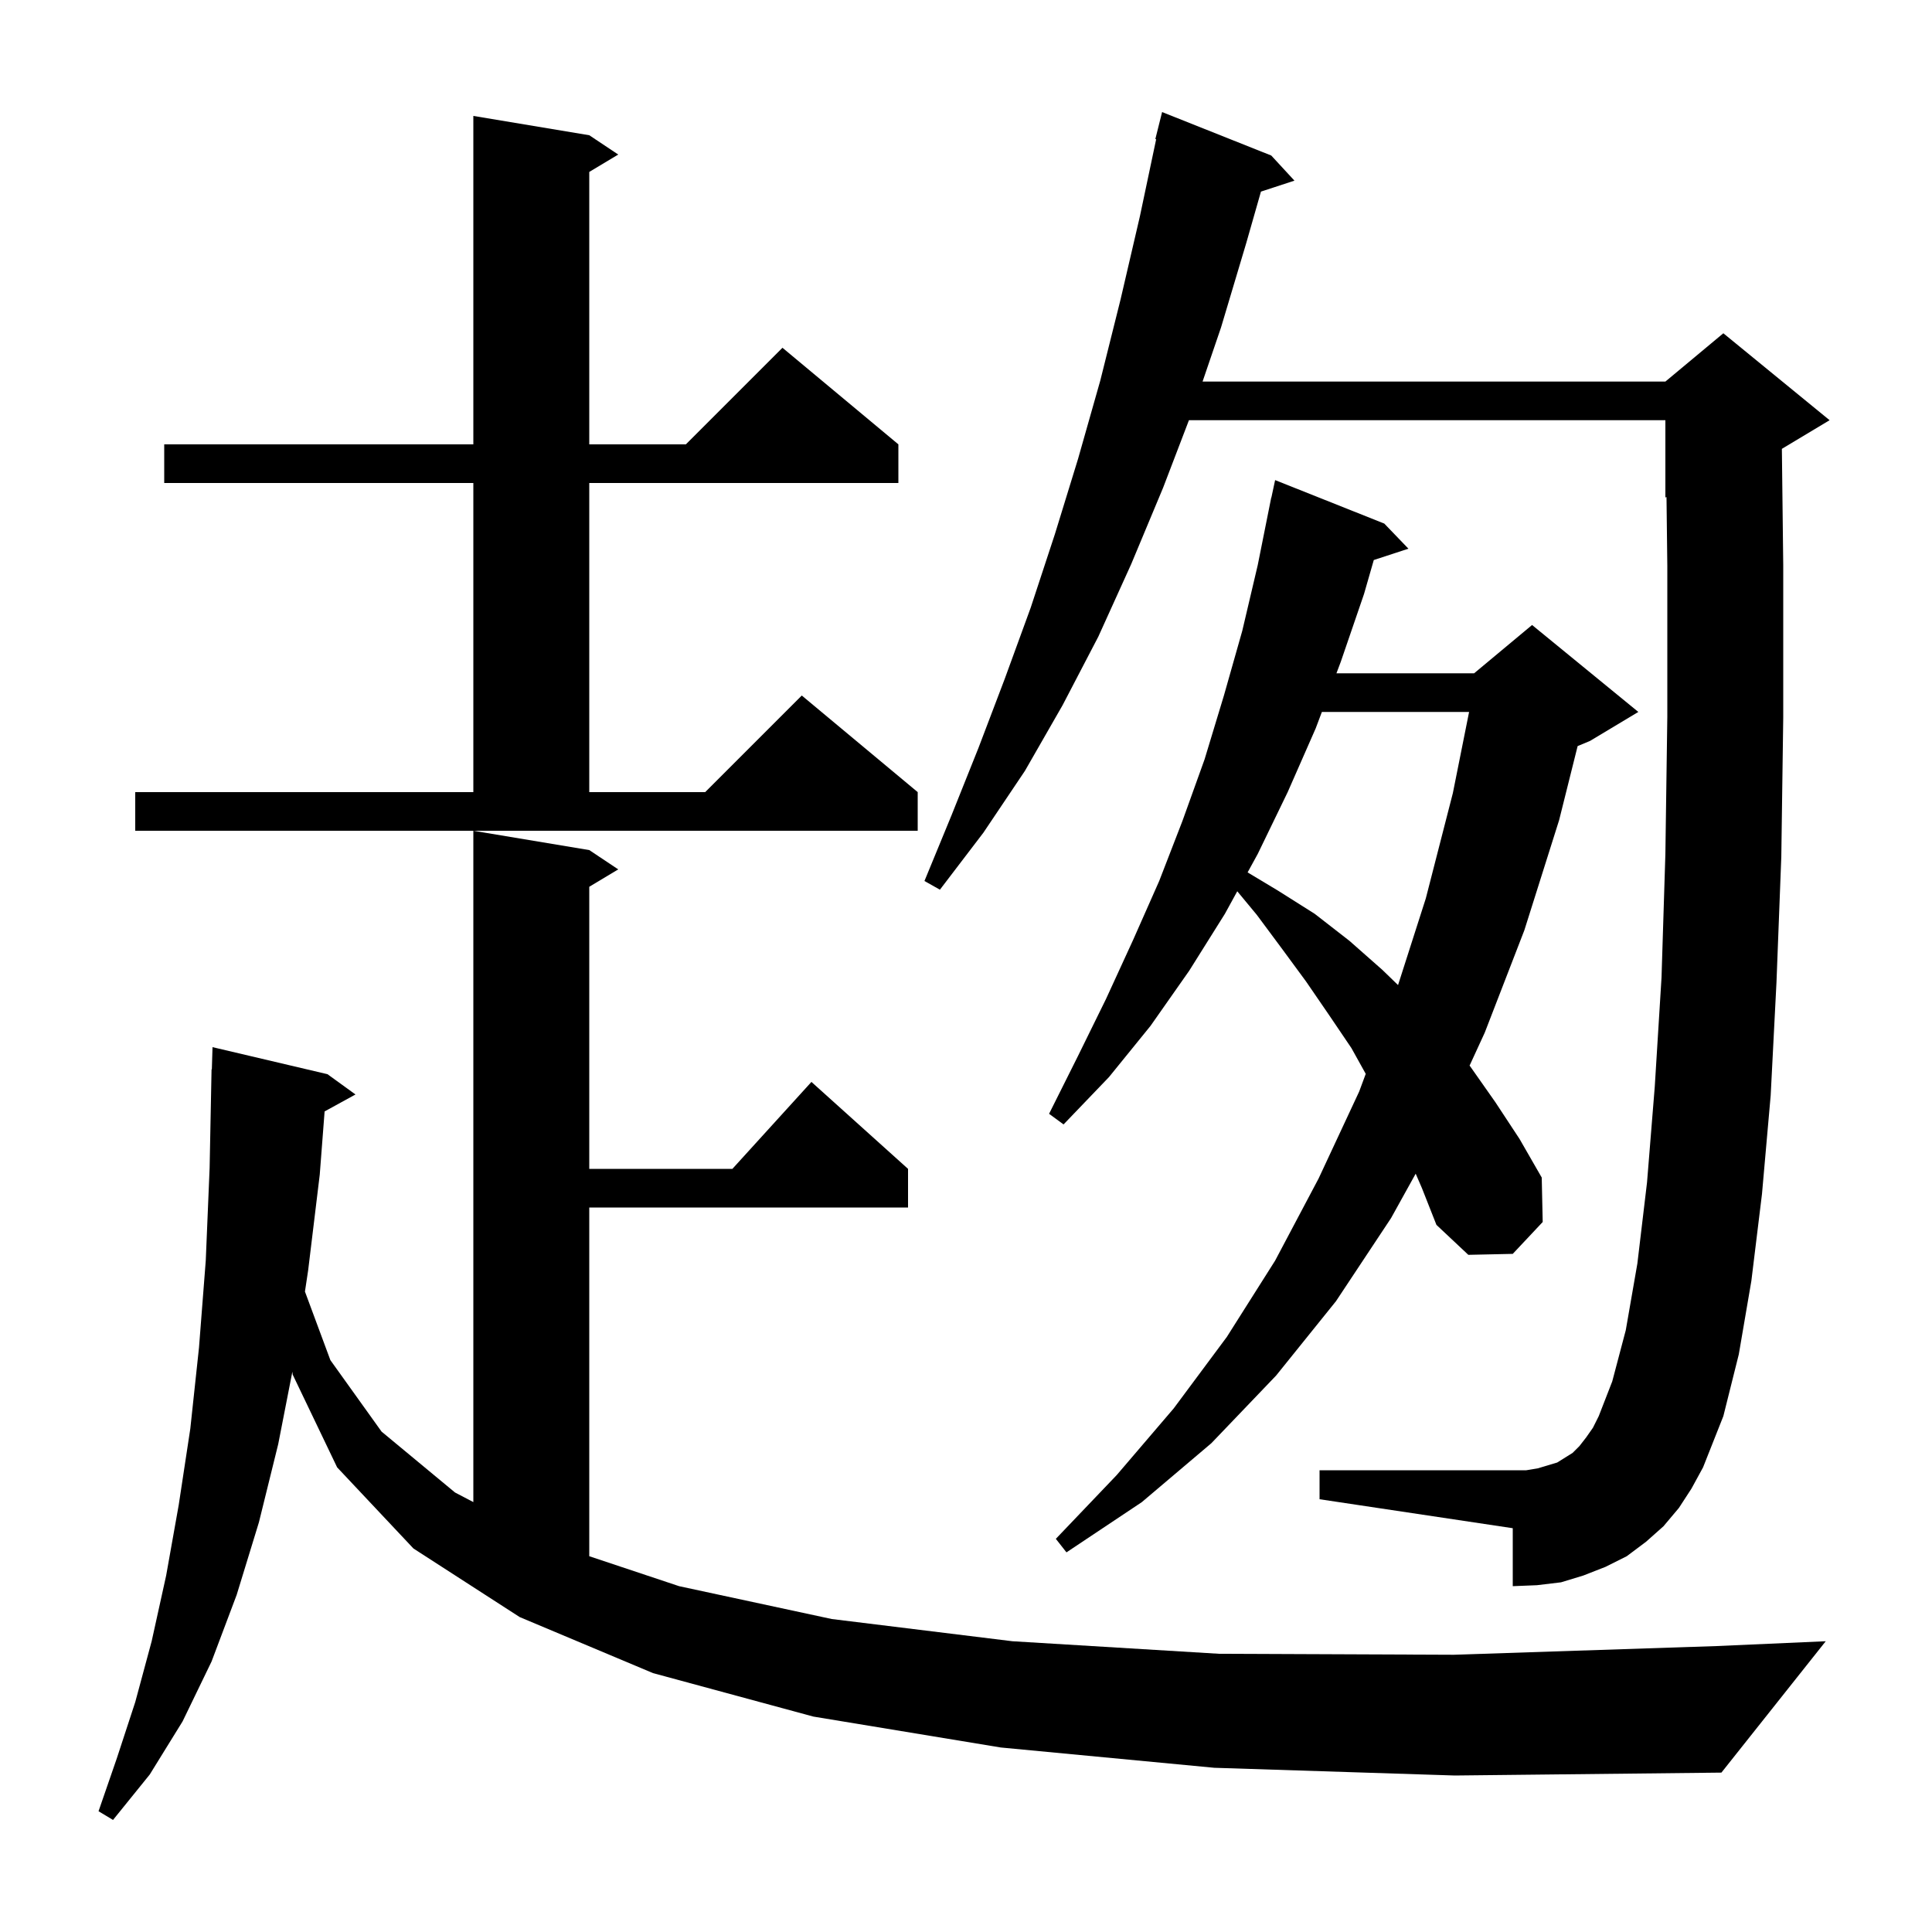<svg xmlns="http://www.w3.org/2000/svg" xmlns:xlink="http://www.w3.org/1999/xlink" version="1.1" baseProfile="full" viewBox="0 0 200 200" width="200" height="200">
<g fill="black">
<path d="M 125.7 183.0 L 103.6 180.9 L 84.2 177.7 L 67.6 173.2 L 53.8 167.4 L 42.8 160.3 L 34.9 151.9 L 30.3 142.3 L 30.265 142.002 L 28.8 149.5 L 26.8 157.6 L 24.5 165.1 L 21.9 172.0 L 18.9 178.2 L 15.5 183.7 L 11.7 188.4 L 10.2 187.5 L 12.1 182.0 L 14.0 176.2 L 15.7 169.9 L 17.2 163.1 L 18.5 155.8 L 19.7 147.9 L 20.6 139.5 L 21.3 130.5 L 21.7 120.9 L 21.9 110.7 L 21.93 110.701 L 22.0 108.4 L 33.9 111.2 L 36.8 113.3 L 33.603 115.055 L 33.1 121.6 L 31.9 131.5 L 31.568 133.703 L 34.2 140.8 L 39.5 148.2 L 47.1 154.5 L 49.0 155.496 L 49.0 86.0 L 61.0 88.0 L 64.0 90.0 L 61.0 91.8 L 61.0 121.0 L 75.818 121.0 L 84.0 112.0 L 94.0 121.0 L 94.0 125.0 L 61.0 125.0 L 61.0 161.1 L 70.3 164.2 L 86.1 167.6 L 104.8 169.9 L 126.2 171.2 L 150.5 171.3 L 177.7 170.4 L 189.0 169.9 L 178.2 183.5 L 150.6 183.8 Z M 146.551 121.499 L 144.0 126.1 L 138.3 134.7 L 132.1 142.4 L 125.4 149.4 L 118.2 155.5 L 110.4 160.7 L 109.3 159.3 L 115.6 152.7 L 121.5 145.8 L 127.0 138.4 L 132.0 130.5 L 136.5 122.0 L 140.7 113.0 L 141.381 111.166 L 139.9 108.5 L 137.6 105.1 L 135.2 101.6 L 132.7 98.2 L 130.1 94.7 L 128.081 92.264 L 126.8 94.6 L 123.1 100.5 L 119.1 106.2 L 114.8 111.5 L 110.1 116.4 L 108.6 115.3 L 111.6 109.3 L 114.5 103.4 L 117.3 97.3 L 120.0 91.2 L 122.4 85.0 L 124.7 78.6 L 126.7 72.0 L 128.6 65.3 L 130.2 58.5 L 131.6 51.5 L 131.614 51.503 L 132.0 49.7 L 143.3 54.2 L 145.8 56.8 L 142.214 57.973 L 141.2 61.5 L 138.8 68.5 L 138.348 69.7 L 152.6 69.7 L 158.6 64.7 L 169.6 73.7 L 164.6 76.7 L 163.316 77.235 L 161.4 84.9 L 157.8 96.3 L 153.7 106.9 L 152.129 110.315 L 152.2 110.4 L 154.8 114.1 L 157.3 117.9 L 159.6 121.9 L 159.7 126.5 L 156.6 129.8 L 152.0 129.9 L 148.7 126.8 L 147.2 123.0 Z M 173.8 156.1 L 172.2 158.0 L 170.4 159.6 L 168.4 161.1 L 166.2 162.2 L 163.9 163.1 L 161.6 163.8 L 159.1 164.1 L 156.6 164.2 L 156.6 158.2 L 136.6 155.2 L 136.6 152.2 L 158.0 152.2 L 159.2 152.0 L 161.2 151.4 L 162.8 150.4 L 163.5 149.7 L 164.2 148.8 L 164.9 147.8 L 165.5 146.6 L 166.9 143.0 L 168.3 137.7 L 169.5 130.8 L 170.5 122.4 L 171.3 112.5 L 172.0 101.2 L 172.4 88.4 L 172.6 74.2 L 172.6 58.6 L 172.516 51.452 L 172.4 51.5 L 172.4 43.5 L 123.079 43.5 L 120.4 50.5 L 117.1 58.4 L 113.7 65.9 L 110.0 73.0 L 106.1 79.8 L 101.8 86.2 L 97.3 92.1 L 95.7 91.2 L 98.5 84.4 L 101.3 77.4 L 104.0 70.3 L 106.7 62.9 L 109.2 55.3 L 111.6 47.5 L 113.9 39.4 L 116.0 31.0 L 118.0 22.4 L 119.686 14.412 L 119.6 14.4 L 120.3 11.6 L 131.6 16.1 L 134.0 18.7 L 130.533 19.835 L 129.0 25.2 L 126.4 33.9 L 124.489 39.5 L 172.4 39.5 L 178.4 34.5 L 189.4 43.5 L 184.459 46.464 L 184.6 58.5 L 184.6 74.3 L 184.4 88.7 L 183.9 101.7 L 183.3 113.4 L 182.4 123.6 L 181.3 132.6 L 180.0 140.2 L 178.4 146.6 L 176.3 151.9 L 175.1 154.1 Z M 136.841 73.7 L 136.2 75.4 L 133.3 82.0 L 130.2 88.4 L 129.152 90.311 L 132.3 92.2 L 136.1 94.6 L 139.7 97.4 L 143.1 100.4 L 144.725 101.974 L 147.6 93.0 L 150.4 82.1 L 152.08 73.7 Z M 14.0 82.0 L 49.0 82.0 L 49.0 50.0 L 17.0 50.0 L 17.0 46.0 L 49.0 46.0 L 49.0 12.0 L 61.0 14.0 L 64.0 16.0 L 61.0 17.8 L 61.0 46.0 L 71.0 46.0 L 81.0 36.0 L 93.0 46.0 L 93.0 50.0 L 61.0 50.0 L 61.0 82.0 L 73.0 82.0 L 83.0 72.0 L 95.0 82.0 L 95.0 86.0 L 14.0 86.0 Z " />
</g>
</svg>
